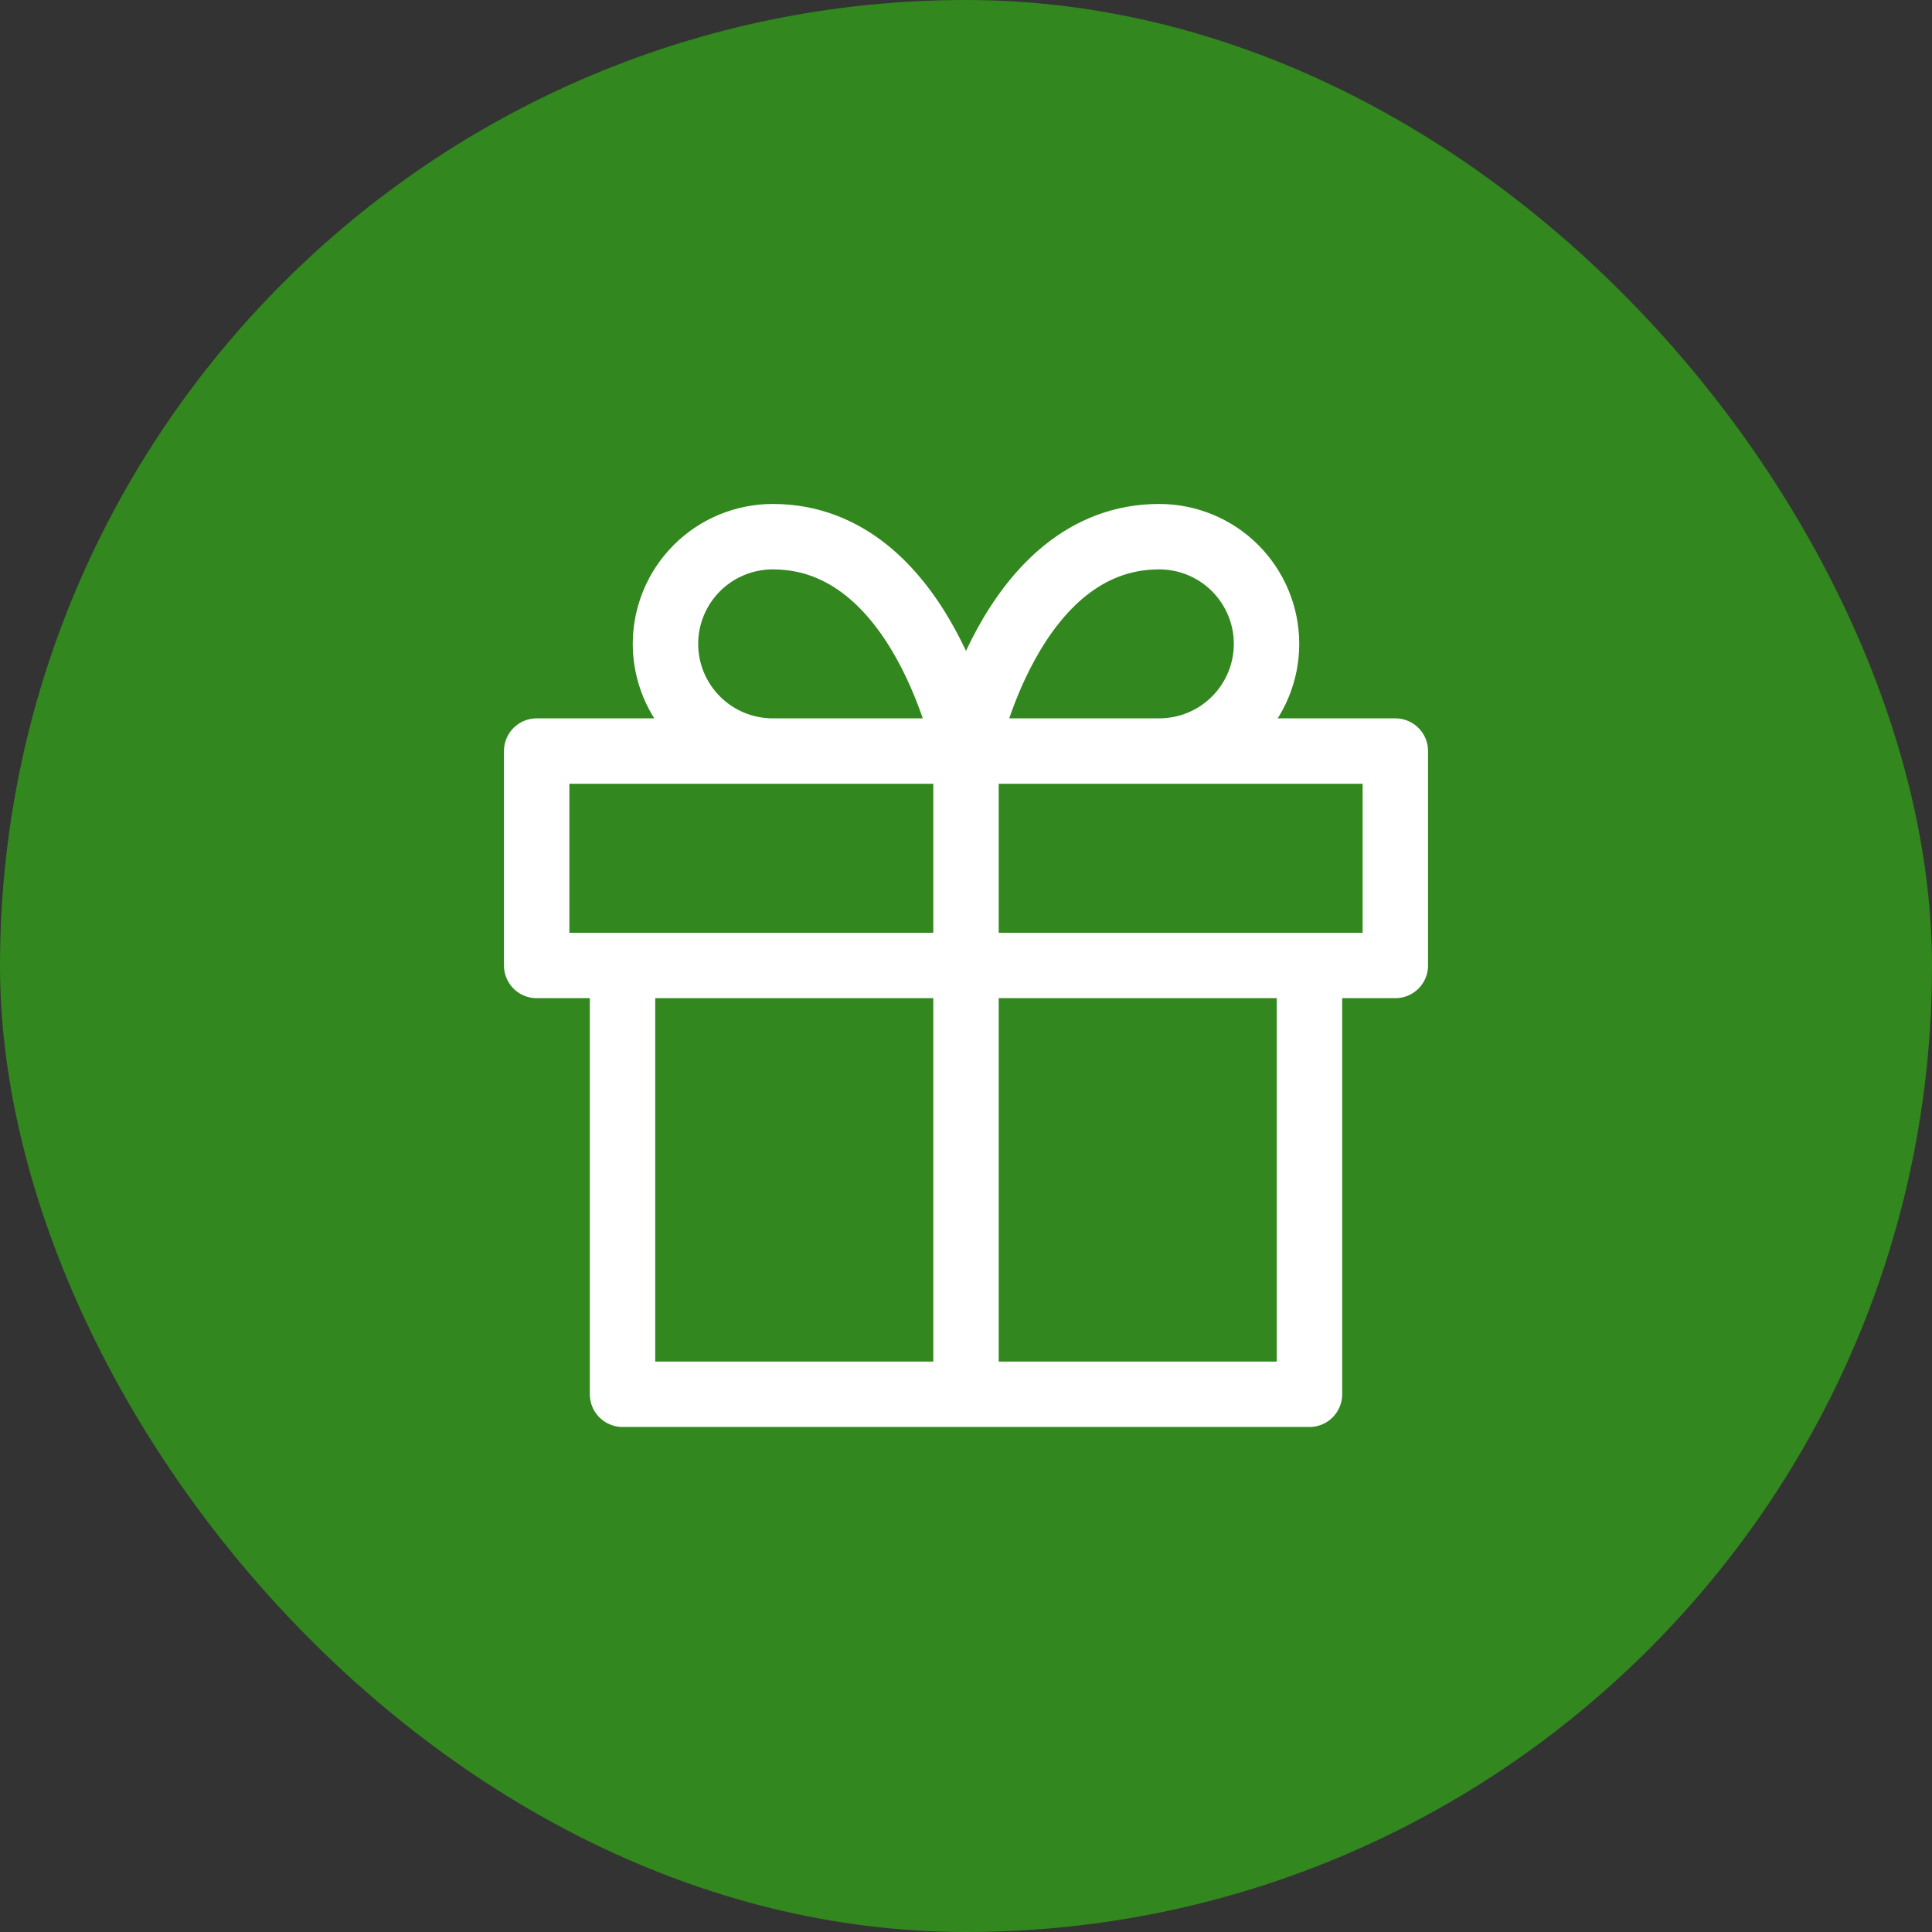 <svg width="36" height="36" viewBox="0 0 36 36" fill="none" xmlns="http://www.w3.org/2000/svg">
<rect x="0" y="0" width="36" height="36" fill="#333333" stroke="none"/>
<rect width="36" height="36" rx="18" fill="#32871E"/>
<path d="M24.4 17.99V25.98H11.6V17.99M18 25.98V13.995M18 13.995H14.4C13.87 13.995 13.361 13.785 12.986 13.41C12.611 13.035 12.4 12.527 12.4 11.998C12.4 11.468 12.611 10.96 12.986 10.585C13.361 10.21 13.87 10 14.4 10C17.2 10 18 13.995 18 13.995ZM18 13.995H21.6C22.13 13.995 22.639 13.785 23.014 13.41C23.389 13.035 23.6 12.527 23.6 11.998C23.6 11.468 23.389 10.96 23.014 10.585C22.639 10.21 22.13 10 21.6 10C18.8 10 18 13.995 18 13.995ZM10 13.995H26V17.99H10V13.995Z" stroke="white" stroke-width="1.219" stroke-linecap="round" stroke-linejoin="round"/>
</svg>
